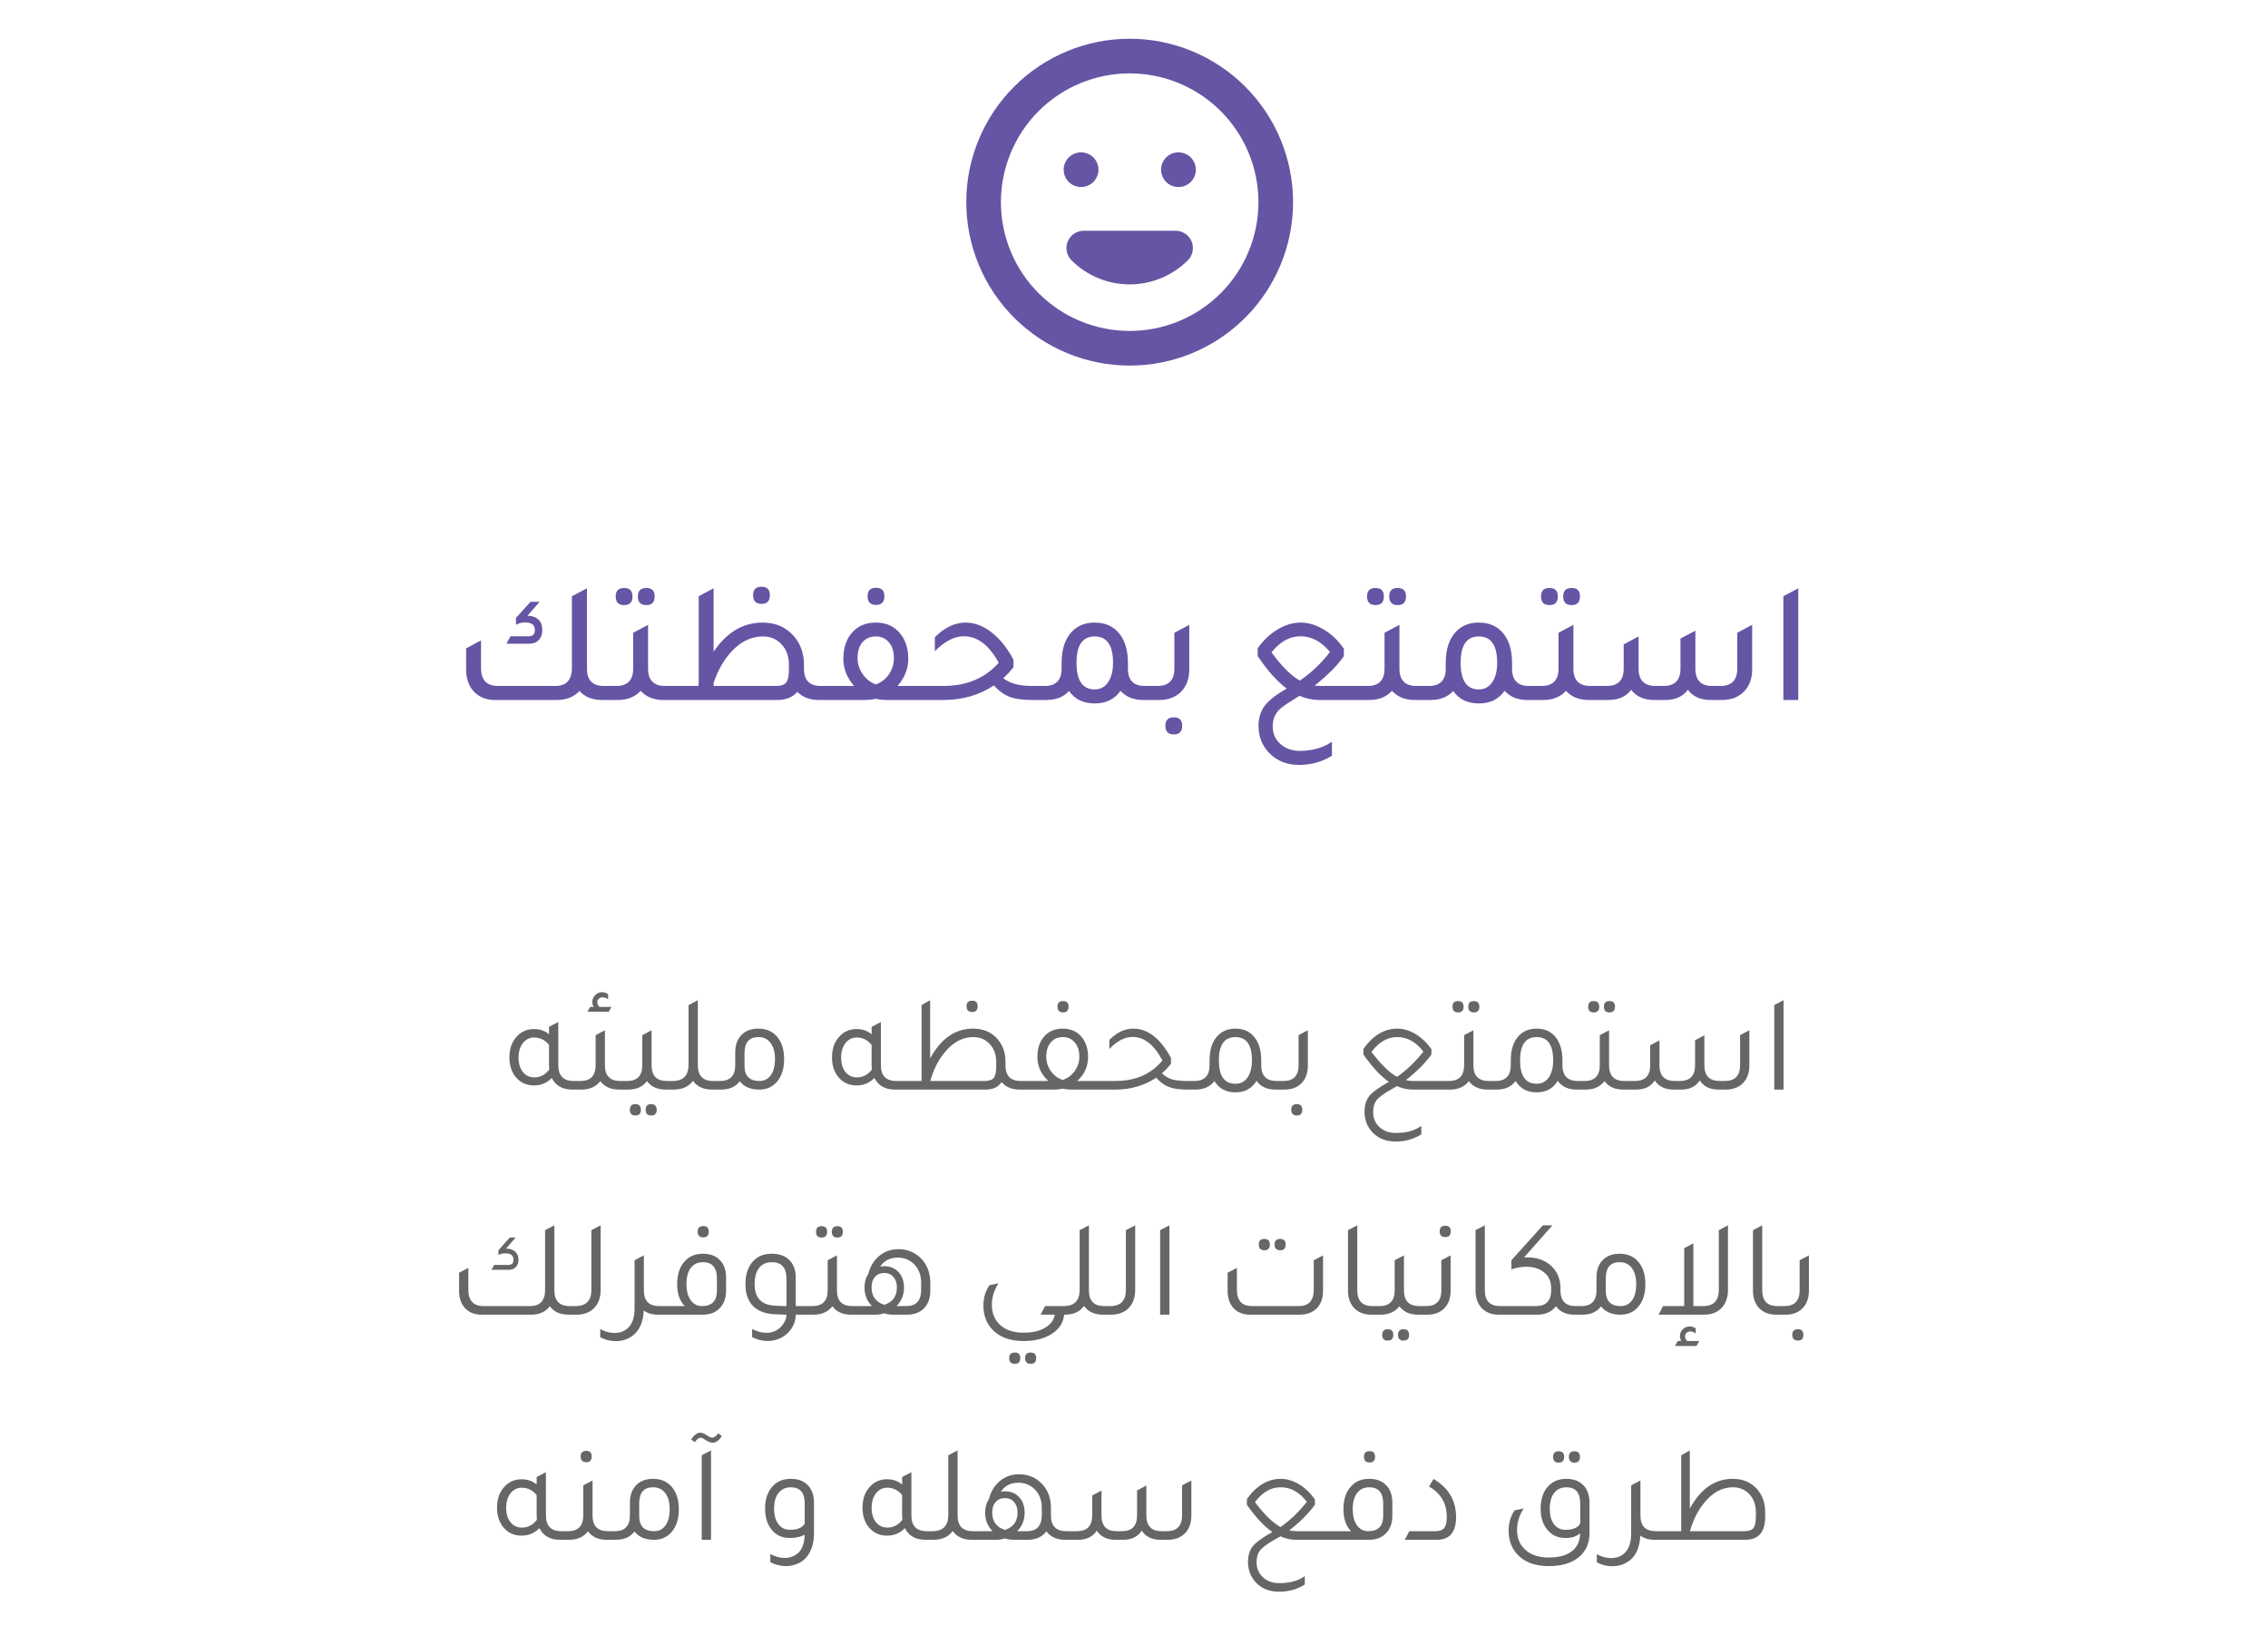 <svg width="262" height="190" viewBox="0 0 262 190" fill="none" xmlns="http://www.w3.org/2000/svg">
<path d="M69.747 79.23H71.067V80.85H69.547C68.427 80.85 67.561 80.503 66.947 79.81C66.294 80.503 65.421 80.85 64.327 80.85H57.187C56.107 80.85 55.261 80.49 54.647 79.77C54.114 79.143 53.847 78.323 53.847 77.31V74.89L55.567 73.97V77.15C55.567 78.536 56.214 79.23 57.507 79.23H64.147C65.427 79.23 66.067 78.536 66.067 77.15V68.87L67.807 67.95V77.23C67.807 78.563 68.454 79.23 69.747 79.23ZM60.927 71.11C62.074 71.163 62.647 71.73 62.647 72.81C62.647 73.276 62.507 73.65 62.227 73.93C61.961 74.21 61.601 74.35 61.147 74.35H58.507L58.967 73.49H61.067C61.547 73.49 61.787 73.25 61.787 72.77C61.787 72.183 61.414 71.89 60.667 71.89C60.281 71.89 59.927 71.983 59.607 72.17V71.37L61.287 69.51H62.347L60.927 71.11ZM72.105 69.89C71.452 69.89 71.125 69.556 71.125 68.89C71.125 68.236 71.452 67.91 72.105 67.91C72.745 67.91 73.065 68.236 73.065 68.89C73.065 69.556 72.745 69.89 72.105 69.89ZM74.665 69.89C74.012 69.89 73.685 69.556 73.685 68.89C73.685 68.236 74.012 67.91 74.665 67.91C75.305 67.91 75.625 68.236 75.625 68.89C75.625 69.556 75.305 69.89 74.665 69.89ZM76.825 79.23H78.145V80.85H76.625C75.519 80.85 74.645 80.496 74.005 79.79C73.365 80.496 72.492 80.85 71.385 80.85H69.865V79.23H71.185C72.492 79.23 73.145 78.563 73.145 77.23V73.09L74.865 72.17V77.23C74.865 78.563 75.519 79.23 76.825 79.23ZM87.976 69.75C87.322 69.75 86.996 69.416 86.996 68.75C86.996 68.096 87.322 67.77 87.976 67.77C88.616 67.77 88.936 68.096 88.936 68.75C88.936 69.416 88.616 69.75 87.976 69.75ZM94.816 79.23H96.136V80.85H94.616C93.549 80.85 92.716 80.536 92.116 79.91C91.569 80.536 90.796 80.85 89.796 80.85H76.936V79.23H80.656L80.716 79.01V68.87L82.436 67.95V75.27C83.956 73.03 85.842 71.91 88.096 71.91C89.602 71.91 90.809 72.436 91.716 73.49C92.489 74.383 92.876 75.483 92.876 76.79V77.27C92.876 78.576 93.522 79.23 94.816 79.23ZM91.136 77.35V76.79C91.136 75.75 90.816 74.923 90.176 74.31C89.629 73.776 88.942 73.51 88.116 73.51C86.742 73.51 85.502 74.13 84.396 75.37C83.569 76.303 82.916 77.47 82.436 78.87V79.23H89.656C90.229 79.23 90.616 79.096 90.816 78.83C91.029 78.563 91.136 78.07 91.136 77.35ZM101.204 69.87C100.55 69.87 100.224 69.536 100.224 68.87C100.224 68.216 100.55 67.89 101.204 67.89C101.844 67.89 102.164 68.216 102.164 68.87C102.164 69.536 101.844 69.87 101.204 69.87ZM103.684 79.23H107.404V80.85H102.524C102.004 80.85 101.55 80.803 101.164 80.71C100.79 80.803 100.337 80.85 99.803 80.85H94.944V79.23H98.663C97.837 78.283 97.424 77.236 97.424 76.09C97.424 74.783 97.79 73.743 98.523 72.97C99.19 72.263 100.07 71.91 101.164 71.91C102.417 71.91 103.384 72.363 104.064 73.27C104.637 74.016 104.924 74.956 104.924 76.09C104.924 77.236 104.51 78.283 103.684 79.23ZM101.184 79.05C101.797 78.836 102.297 78.45 102.684 77.89C103.07 77.316 103.264 76.69 103.264 76.01C103.264 75.236 103.07 74.63 102.684 74.19C102.31 73.736 101.804 73.51 101.164 73.51C100.524 73.51 100.01 73.736 99.624 74.19C99.25 74.643 99.064 75.25 99.064 76.01C99.064 76.676 99.263 77.296 99.663 77.87C100.064 78.443 100.57 78.836 101.184 79.05ZM119.253 79.23H120.553V80.85H119.233C118.153 80.85 117.286 80.73 116.633 80.49C115.98 80.236 115.373 79.796 114.813 79.17C113.133 80.29 111.173 80.85 108.933 80.85H106.213V79.23H108.953C111.66 79.23 113.8 78.336 115.373 76.55C114.266 74.51 112.92 73.49 111.333 73.49C110.253 73.49 109.14 74.063 107.993 75.21V73.61C109.113 72.476 110.3 71.91 111.553 71.91C112.58 71.91 113.573 72.283 114.533 73.03C115.493 73.763 116.34 74.816 117.073 76.19V77.07C116.66 77.59 116.266 78.01 115.893 78.33C116.613 78.93 117.733 79.23 119.253 79.23ZM132.238 79.23H133.578V80.85H132.058C130.951 80.85 130.078 80.496 129.438 79.79C128.758 80.763 127.764 81.25 126.458 81.25C125.151 81.25 124.164 80.77 123.498 79.81C122.871 80.503 121.998 80.85 120.878 80.85H119.358V79.23H120.678C121.984 79.23 122.638 78.563 122.638 77.23V76.57C122.638 75.023 123.018 73.836 123.778 73.01C124.444 72.276 125.338 71.91 126.458 71.91C127.738 71.91 128.724 72.383 129.418 73.33C130.004 74.143 130.298 75.223 130.298 76.57V77.23C130.298 78.563 130.944 79.23 132.238 79.23ZM126.458 79.63C127.111 79.63 127.624 79.356 127.998 78.81C128.384 78.263 128.578 77.51 128.578 76.55C128.578 74.523 127.871 73.51 126.458 73.51C125.058 73.51 124.358 74.523 124.358 76.55C124.358 78.603 125.058 79.63 126.458 79.63ZM132.385 80.85V79.23H133.705C135.012 79.23 135.665 78.563 135.665 77.23V73.09L137.385 72.17V77.29C137.385 78.423 137.045 79.316 136.365 79.97C135.738 80.556 134.918 80.85 133.905 80.85H132.385ZM135.605 84.83C134.952 84.83 134.625 84.496 134.625 83.83C134.625 83.176 134.952 82.85 135.605 82.85C136.245 82.85 136.565 83.176 136.565 83.83C136.565 84.496 136.245 84.83 135.605 84.83ZM150.124 80.37C148.858 81.13 148.091 81.65 147.824 81.93C147.291 82.45 147.024 83.096 147.024 83.87C147.024 84.723 147.318 85.41 147.904 85.93C148.491 86.463 149.251 86.73 150.184 86.73C151.651 86.716 152.878 86.363 153.864 85.67V87.29C152.718 87.996 151.464 88.35 150.104 88.35C148.624 88.35 147.438 87.863 146.544 86.89C145.771 86.063 145.384 85.043 145.384 83.83C145.384 82.923 145.624 82.15 146.104 81.51C146.584 80.883 147.431 80.223 148.644 79.53C147.551 78.73 146.431 77.476 145.284 75.77V74.89C145.938 73.956 146.704 73.23 147.584 72.71C148.464 72.176 149.358 71.91 150.264 71.91C151.158 71.91 152.051 72.183 152.944 72.73C153.838 73.263 154.604 73.996 155.244 74.93V75.77C154.564 76.796 153.438 77.936 151.864 79.19C152.158 79.216 152.391 79.23 152.564 79.23H157.844L157.864 80.85H152.424C151.638 80.85 150.871 80.69 150.124 80.37ZM146.884 75.35C148.084 76.99 149.178 78.076 150.164 78.61C151.458 77.73 152.618 76.63 153.644 75.31C152.658 74.11 151.531 73.503 150.264 73.49C148.984 73.49 147.858 74.11 146.884 75.35ZM158.902 69.89C158.249 69.89 157.922 69.556 157.922 68.89C157.922 68.236 158.249 67.91 158.902 67.91C159.542 67.91 159.862 68.236 159.862 68.89C159.862 69.556 159.542 69.89 158.902 69.89ZM161.462 69.89C160.809 69.89 160.482 69.556 160.482 68.89C160.482 68.236 160.809 67.91 161.462 67.91C162.102 67.91 162.422 68.236 162.422 68.89C162.422 69.556 162.102 69.89 161.462 69.89ZM163.622 79.23H164.942V80.85H163.422C162.316 80.85 161.442 80.496 160.802 79.79C160.162 80.496 159.289 80.85 158.182 80.85H156.662V79.23H157.982C159.289 79.23 159.942 78.563 159.942 77.23V73.09L161.662 72.17V77.23C161.662 78.563 162.316 79.23 163.622 79.23ZM176.613 79.23H177.953V80.85H176.433C175.326 80.85 174.453 80.496 173.813 79.79C173.133 80.763 172.139 81.25 170.833 81.25C169.526 81.25 168.539 80.77 167.873 79.81C167.246 80.503 166.373 80.85 165.253 80.85H163.733V79.23H165.053C166.359 79.23 167.013 78.563 167.013 77.23V76.57C167.013 75.023 167.393 73.836 168.153 73.01C168.819 72.276 169.713 71.91 170.833 71.91C172.113 71.91 173.099 72.383 173.793 73.33C174.379 74.143 174.673 75.223 174.673 76.57V77.23C174.673 78.563 175.319 79.23 176.613 79.23ZM170.833 79.63C171.486 79.63 171.999 79.356 172.373 78.81C172.759 78.263 172.953 77.51 172.953 76.55C172.953 74.523 172.246 73.51 170.833 73.51C169.433 73.51 168.733 74.523 168.733 76.55C168.733 78.603 169.433 79.63 170.833 79.63ZM179 69.89C178.347 69.89 178.02 69.556 178.02 68.89C178.02 68.236 178.347 67.91 179 67.91C179.64 67.91 179.96 68.236 179.96 68.89C179.96 69.556 179.64 69.89 179 69.89ZM181.56 69.89C180.907 69.89 180.58 69.556 180.58 68.89C180.58 68.236 180.907 67.91 181.56 67.91C182.2 67.91 182.52 68.236 182.52 68.89C182.52 69.556 182.2 69.89 181.56 69.89ZM183.72 79.23H185.04V80.85H183.52C182.413 80.85 181.54 80.496 180.9 79.79C180.26 80.496 179.387 80.85 178.28 80.85H176.76V79.23H178.08C179.387 79.23 180.04 78.563 180.04 77.23V73.09L181.76 72.17V77.23C181.76 78.563 182.413 79.23 183.72 79.23ZM183.83 80.85V79.23H185.63C186.924 79.23 187.57 78.563 187.57 77.23V74.43L189.29 73.51V77.23C189.29 78.563 189.944 79.23 191.25 79.23H192.17C193.477 79.23 194.13 78.563 194.13 77.23V73.75L195.85 72.85V77.23C195.85 78.563 196.497 79.23 197.79 79.23H198.73C200.037 79.23 200.69 78.563 200.69 77.23V73.09L202.41 72.17V77.29C202.41 78.423 202.07 79.31 201.39 79.95C200.79 80.536 199.99 80.836 198.99 80.85H197.61C196.437 80.85 195.564 80.456 194.99 79.67C194.417 80.443 193.564 80.836 192.43 80.85H191.05C189.904 80.85 189.03 80.456 188.43 79.67C187.857 80.456 186.984 80.85 185.81 80.85H183.83ZM206.015 80.85V68.87L207.735 67.95V80.85H206.015Z" fill="#6654A4"/>
<path d="M66.271 124.858H66.815V125.85H66.127C64.986 125.85 64.191 125.402 63.743 124.506C63.188 125.082 62.506 125.37 61.695 125.37C60.778 125.37 60.053 125.023 59.519 124.33C59.071 123.743 58.847 123.012 58.847 122.138C58.847 121.114 59.146 120.292 59.743 119.674C60.266 119.13 60.911 118.858 61.679 118.858C62.373 118.858 62.954 119.06 63.423 119.466V118.602L64.495 118.042V123.034C64.495 124.25 65.087 124.858 66.271 124.858ZM63.423 120.682C62.954 120.116 62.383 119.834 61.711 119.834C61.178 119.834 60.74 120.052 60.399 120.49C60.069 120.916 59.903 121.471 59.903 122.154C59.903 122.847 60.069 123.402 60.399 123.818C60.74 124.234 61.183 124.442 61.727 124.442C62.42 124.442 62.996 124.138 63.455 123.53C63.434 123.338 63.423 123.183 63.423 123.066V120.682ZM70.632 116.298L70.328 116.858H67.864L68.168 116.298H68.568C68.472 116.106 68.424 115.914 68.424 115.722C68.424 115.423 68.536 115.162 68.76 114.938C68.984 114.714 69.246 114.602 69.544 114.602C69.79 114.602 70.024 114.676 70.248 114.826V115.418C70.035 115.268 69.827 115.194 69.624 115.194C69.454 115.194 69.304 115.247 69.176 115.354C69.059 115.46 69 115.588 69 115.738C69 115.93 69.08 116.116 69.24 116.298H70.632ZM71.64 124.858H72.2V125.85H71.512C70.552 125.85 69.832 125.524 69.352 124.874C68.851 125.524 68.126 125.85 67.176 125.85H66.488V124.858H67.048C68.222 124.858 68.808 124.25 68.808 123.034V119.562L69.88 119.002V123.034C69.88 124.25 70.467 124.858 71.64 124.858ZM77.031 124.858H77.591V125.85H76.903C75.943 125.85 75.223 125.524 74.743 124.874C74.242 125.524 73.516 125.85 72.567 125.85H71.879V124.858H72.439C73.612 124.858 74.199 124.25 74.199 123.034V119.562L75.271 119.002V123.034C75.271 124.25 75.858 124.858 77.031 124.858ZM73.399 127.53C73.826 127.53 74.039 127.748 74.039 128.186C74.039 128.623 73.826 128.842 73.399 128.842C72.972 128.842 72.759 128.623 72.759 128.186C72.759 127.748 72.972 127.53 73.399 127.53ZM75.223 127.53C75.65 127.53 75.863 127.748 75.863 128.186C75.863 128.623 75.65 128.842 75.223 128.842C74.796 128.842 74.583 128.623 74.583 128.186C74.583 127.748 74.796 127.53 75.223 127.53ZM82.374 124.858H82.934V125.85H82.246C81.264 125.85 80.534 125.514 80.054 124.842C79.552 125.514 78.811 125.85 77.83 125.85H77.27V124.858H77.718C78.934 124.858 79.542 124.228 79.542 122.97V116.09L80.614 115.53V123.034C80.614 124.25 81.2 124.858 82.374 124.858ZM84.933 121.562C84.933 120.655 85.205 119.951 85.749 119.45C86.219 119.023 86.837 118.81 87.605 118.81C88.597 118.81 89.36 119.172 89.893 119.898C90.352 120.516 90.581 121.327 90.581 122.33C90.581 123.471 90.288 124.362 89.701 125.002C89.189 125.567 88.523 125.85 87.701 125.85C86.699 125.85 85.952 125.53 85.461 124.89C84.981 125.53 84.261 125.85 83.301 125.85H82.613V124.858H83.173C84.347 124.858 84.933 124.25 84.933 123.034V121.562ZM86.005 123.098C86.005 124.271 86.581 124.858 87.733 124.858C88.288 124.858 88.725 124.634 89.045 124.186C89.365 123.738 89.525 123.114 89.525 122.314C89.525 121.524 89.355 120.906 89.013 120.458C88.683 120.01 88.213 119.786 87.605 119.786C86.539 119.786 86.005 120.41 86.005 121.658V123.098ZM103.537 124.858H104.081V125.85H103.393C102.251 125.85 101.457 125.402 101.009 124.506C100.454 125.082 99.772 125.37 98.961 125.37C98.043 125.37 97.318 125.023 96.785 124.33C96.337 123.743 96.113 123.012 96.113 122.138C96.113 121.114 96.412 120.292 97.009 119.674C97.531 119.13 98.177 118.858 98.945 118.858C99.638 118.858 100.219 119.06 100.689 119.466V118.602L101.761 118.042V123.034C101.761 124.25 102.353 124.858 103.537 124.858ZM100.689 120.682C100.219 120.116 99.649 119.834 98.977 119.834C98.444 119.834 98.006 120.052 97.665 120.49C97.334 120.916 97.169 121.471 97.169 122.154C97.169 122.847 97.334 123.402 97.665 123.818C98.006 124.234 98.449 124.442 98.993 124.442C99.686 124.442 100.262 124.138 100.721 123.53C100.699 123.338 100.689 123.183 100.689 123.066V120.682ZM118.474 124.858V125.85H117.786C116.89 125.85 116.197 125.562 115.706 124.986C115.322 125.562 114.703 125.85 113.85 125.85H103.754V124.858H106.458V116.09L107.45 115.53V122.25C108.698 119.956 110.351 118.81 112.41 118.81C113.605 118.81 114.554 119.22 115.258 120.042C115.855 120.746 116.154 121.615 116.154 122.65V123.066C116.154 124.26 116.746 124.858 117.93 124.858H118.474ZM115.082 122.65C115.082 121.754 114.799 121.034 114.234 120.49C113.754 120.02 113.151 119.786 112.426 119.786C111.178 119.786 110.069 120.388 109.098 121.594C108.362 122.5 107.818 123.588 107.466 124.858H113.738C114.25 124.858 114.602 124.74 114.794 124.506C114.986 124.26 115.082 123.818 115.082 123.178V122.65ZM112.314 116.89C111.877 116.89 111.658 116.666 111.658 116.218C111.658 115.791 111.877 115.578 112.314 115.578C112.73 115.578 112.938 115.791 112.938 116.218C112.938 116.666 112.73 116.89 112.314 116.89ZM122.816 116.938C122.379 116.938 122.16 116.714 122.16 116.266C122.16 115.839 122.379 115.626 122.816 115.626C123.232 115.626 123.44 115.839 123.44 116.266C123.44 116.714 123.232 116.938 122.816 116.938ZM124.448 124.858H127.376V125.85H123.76C123.398 125.85 123.067 125.812 122.768 125.738C122.47 125.812 122.139 125.85 121.776 125.85H118.16V124.858H121.104C120.262 124.079 119.84 123.156 119.84 122.09C119.84 121.055 120.128 120.234 120.704 119.626C121.227 119.082 121.915 118.81 122.768 118.81C123.739 118.81 124.491 119.162 125.024 119.866C125.472 120.452 125.696 121.194 125.696 122.09C125.696 123.167 125.28 124.09 124.448 124.858ZM122.832 124.714C123.376 124.522 123.819 124.18 124.16 123.69C124.512 123.188 124.688 122.65 124.688 122.074C124.688 121.37 124.512 120.815 124.16 120.41C123.819 119.994 123.355 119.786 122.768 119.786C122.182 119.786 121.718 119.994 121.376 120.41C121.035 120.815 120.864 121.364 120.864 122.058C120.864 122.644 121.035 123.188 121.376 123.69C121.718 124.18 122.16 124.522 122.704 124.714L122.768 124.73L122.8 124.714H122.832ZM137.163 124.858H137.723V125.85H137.147C136.262 125.85 135.552 125.748 135.019 125.546C134.496 125.343 134.011 124.986 133.563 124.474C132.198 125.391 130.619 125.85 128.827 125.85H127.051V124.858H128.843C131.168 124.858 132.982 124.068 134.283 122.49C133.334 120.676 132.187 119.77 130.843 119.77C129.926 119.77 129.03 120.234 128.155 121.162V120.106C129.03 119.242 129.942 118.81 130.891 118.81H130.923C132.598 118.81 134.048 119.94 135.275 122.202V122.858C134.944 123.284 134.592 123.652 134.219 123.962C134.56 124.292 134.944 124.527 135.371 124.666C135.808 124.794 136.406 124.858 137.163 124.858ZM147.474 124.858H148.018V125.85H147.33C146.36 125.85 145.634 125.514 145.154 124.842C144.621 125.727 143.81 126.17 142.722 126.17C141.624 126.17 140.813 125.732 140.29 124.858C139.8 125.519 139.069 125.85 138.098 125.85H137.41V124.858H137.97C139.144 124.858 139.73 124.25 139.73 123.034V122.49C139.73 121.263 140.029 120.324 140.626 119.674C141.149 119.098 141.848 118.81 142.722 118.81C143.725 118.81 144.488 119.183 145.01 119.93C145.469 120.57 145.698 121.423 145.698 122.49V123.034C145.698 124.25 146.29 124.858 147.474 124.858ZM142.722 125.178C143.309 125.178 143.773 124.938 144.114 124.458C144.456 123.967 144.626 123.306 144.626 122.474C144.626 120.682 143.992 119.786 142.722 119.786C141.442 119.786 140.802 120.682 140.802 122.474C140.802 124.276 141.442 125.178 142.722 125.178ZM147.692 125.85V124.858H148.252C149.425 124.858 150.012 124.25 150.012 123.034V119.562L151.084 119.002V123.066C151.084 123.962 150.822 124.66 150.3 125.162C149.82 125.62 149.18 125.85 148.38 125.85H147.692ZM149.82 128.842C149.382 128.842 149.164 128.618 149.164 128.17C149.164 127.743 149.382 127.53 149.82 127.53C150.236 127.53 150.444 127.743 150.444 128.17C150.444 128.618 150.236 128.842 149.82 128.842ZM161.375 125.45C161.269 125.514 161.093 125.615 160.847 125.754L160.815 125.77C159.941 126.26 159.354 126.682 159.055 127.034C158.767 127.386 158.623 127.855 158.623 128.442C158.623 129.146 158.863 129.722 159.343 130.17C159.834 130.628 160.463 130.858 161.231 130.858H161.263C162.479 130.858 163.455 130.586 164.191 130.042V131.018C163.317 131.572 162.33 131.85 161.231 131.85C160.079 131.85 159.162 131.471 158.479 130.714C157.914 130.074 157.631 129.306 157.631 128.41C157.631 127.652 157.818 127.044 158.191 126.586C158.565 126.127 159.317 125.583 160.447 124.954C159.519 124.324 158.538 123.274 157.503 121.802V121.146C158.613 119.588 159.919 118.81 161.423 118.81C162.127 118.81 162.826 119.018 163.519 119.434C164.213 119.85 164.826 120.431 165.359 121.178V121.802C164.623 122.815 163.637 123.802 162.399 124.762C162.677 124.826 162.965 124.858 163.263 124.858H167.135V125.85H163.199C162.57 125.85 161.962 125.716 161.375 125.45ZM158.431 121.498C159.551 122.97 160.538 123.93 161.391 124.378C162.49 123.61 163.503 122.639 164.431 121.466C163.578 120.346 162.575 119.786 161.423 119.786H161.375C160.277 119.786 159.295 120.356 158.431 121.498ZM168.433 116.938C168.006 116.938 167.793 116.719 167.793 116.282C167.793 115.844 168.006 115.626 168.433 115.626C168.859 115.626 169.073 115.844 169.073 116.282C169.073 116.719 168.859 116.938 168.433 116.938ZM170.257 116.938C169.83 116.938 169.617 116.719 169.617 116.282C169.617 115.844 169.83 115.626 170.257 115.626C170.683 115.626 170.897 115.844 170.897 116.282C170.897 116.719 170.683 116.938 170.257 116.938ZM171.969 124.858H172.529V125.85H171.841C170.881 125.85 170.161 125.524 169.681 124.874C169.179 125.524 168.454 125.85 167.505 125.85H166.817V124.858H167.377C168.55 124.858 169.137 124.25 169.137 123.034V119.562L170.209 119.002V123.034C170.209 124.25 170.795 124.858 171.969 124.858ZM182.271 124.858H182.815V125.85H182.127C181.157 125.85 180.431 125.514 179.951 124.842C179.418 125.727 178.607 126.17 177.519 126.17C176.421 126.17 175.61 125.732 175.087 124.858C174.597 125.519 173.866 125.85 172.895 125.85H172.207V124.858H172.767C173.941 124.858 174.527 124.25 174.527 123.034V122.49C174.527 121.263 174.826 120.324 175.423 119.674C175.946 119.098 176.645 118.81 177.519 118.81C178.522 118.81 179.285 119.183 179.807 119.93C180.266 120.57 180.495 121.423 180.495 122.49V123.034C180.495 124.25 181.087 124.858 182.271 124.858ZM177.519 125.178C178.106 125.178 178.57 124.938 178.911 124.458C179.253 123.967 179.423 123.306 179.423 122.474C179.423 120.682 178.789 119.786 177.519 119.786C176.239 119.786 175.599 120.682 175.599 122.474C175.599 124.276 176.239 125.178 177.519 125.178ZM184.104 116.938C183.678 116.938 183.464 116.719 183.464 116.282C183.464 115.844 183.678 115.626 184.104 115.626C184.531 115.626 184.744 115.844 184.744 116.282C184.744 116.719 184.531 116.938 184.104 116.938ZM185.928 116.938C185.502 116.938 185.288 116.719 185.288 116.282C185.288 115.844 185.502 115.626 185.928 115.626C186.355 115.626 186.568 115.844 186.568 116.282C186.568 116.719 186.355 116.938 185.928 116.938ZM187.64 124.858H188.2V125.85H187.512C186.552 125.85 185.832 125.524 185.352 124.874C184.851 125.524 184.126 125.85 183.176 125.85H182.488V124.858H183.048C184.222 124.858 184.808 124.25 184.808 123.034V119.562L185.88 119.002V123.034C185.88 124.25 186.467 124.858 187.64 124.858ZM187.879 125.85V124.858H188.855C190.039 124.858 190.631 124.25 190.631 123.034V120.73L191.703 120.17V123.034C191.703 124.25 192.29 124.858 193.463 124.858H194.055C195.228 124.858 195.815 124.25 195.815 123.034V120.154L196.887 119.578V123.034C196.887 124.25 197.479 124.858 198.663 124.858H199.239C200.423 124.858 201.015 124.25 201.015 123.034V119.562L202.087 119.002V123.066C202.087 123.951 201.826 124.644 201.303 125.146C200.834 125.604 200.199 125.839 199.399 125.85H198.519C197.527 125.85 196.807 125.498 196.359 124.794C195.9 125.498 195.186 125.85 194.215 125.85H193.335C192.343 125.85 191.618 125.498 191.159 124.794C190.711 125.498 189.991 125.85 188.999 125.85H187.879ZM204.963 125.85V116.09L206.035 115.53V125.85H204.963ZM65.818 150.858H66.362V151.85H65.674C64.714 151.85 63.994 151.524 63.514 150.874C63.034 151.524 62.308 151.85 61.338 151.85H55.626C54.836 151.85 54.207 151.604 53.738 151.114C53.268 150.612 53.034 149.94 53.034 149.098V147.002L54.106 146.442V148.97C54.106 150.228 54.692 150.858 55.866 150.858H61.226C62.388 150.858 62.97 150.228 62.97 148.97V142.09L64.042 141.53V149.034C64.042 150.25 64.634 150.858 65.818 150.858ZM58.474 144.218C58.911 144.218 59.258 144.335 59.514 144.57C59.77 144.804 59.898 145.119 59.898 145.514C59.898 145.866 59.791 146.148 59.578 146.362C59.375 146.564 59.103 146.666 58.762 146.666H56.778L57.082 146.106H58.714C59.119 146.106 59.322 145.903 59.322 145.498C59.322 145.007 59.012 144.762 58.394 144.762C58.074 144.762 57.802 144.826 57.578 144.954V144.41L58.89 142.938H59.562L58.458 144.218H58.474ZM66.043 151.85V150.858H66.491C67.707 150.858 68.315 150.228 68.315 148.97V142.09L69.387 141.53V148.986C69.387 149.892 69.121 150.607 68.587 151.13C68.086 151.61 67.424 151.85 66.603 151.85H66.043ZM76.14 150.858H76.7V151.85H76.012C75.351 151.85 74.802 151.69 74.364 151.37C74.279 153.14 73.564 154.26 72.22 154.73C71.879 154.847 71.516 154.906 71.132 154.906C70.513 154.906 69.916 154.756 69.34 154.458V153.514C69.884 153.812 70.439 153.962 71.004 153.962C71.452 153.962 71.847 153.86 72.188 153.658C72.935 153.21 73.308 152.372 73.308 151.146V145.562L74.364 145.002V145.018L74.38 145.002V149.034C74.38 150.25 74.967 150.858 76.14 150.858ZM81.251 142.922C80.814 142.922 80.595 142.698 80.595 142.25C80.595 141.823 80.814 141.61 81.251 141.61C81.667 141.61 81.875 141.823 81.875 142.25C81.875 142.698 81.667 142.922 81.251 142.922ZM76.387 151.85V150.858H79.107C78.52 150.271 78.227 149.428 78.227 148.33C78.227 147.178 78.525 146.287 79.123 145.658C79.645 145.092 80.339 144.81 81.203 144.81C82.088 144.81 82.771 145.087 83.251 145.642C83.667 146.122 83.875 146.762 83.875 147.562V149.114C83.864 149.978 83.603 150.655 83.091 151.146C82.621 151.615 81.981 151.85 81.171 151.85H76.387ZM82.819 147.658C82.819 146.41 82.28 145.786 81.203 145.786C80.606 145.786 80.136 146.01 79.795 146.458C79.464 146.895 79.299 147.514 79.299 148.314C79.299 149.092 79.459 149.711 79.779 150.17C80.109 150.628 80.547 150.858 81.091 150.858C82.243 150.858 82.819 150.26 82.819 149.066V147.658ZM93.62 150.858V151.85H91.924C91.914 152.554 91.684 153.172 91.236 153.706C90.799 154.25 90.228 154.607 89.524 154.778C89.268 154.852 88.991 154.89 88.692 154.89C88.074 154.89 87.471 154.74 86.884 154.442V153.498C87.439 153.796 87.988 153.946 88.532 153.946C88.97 153.946 89.354 153.85 89.684 153.658C90.015 153.487 90.292 153.226 90.516 152.874C90.74 152.532 90.852 152.191 90.852 151.85L89.492 151.802C88.308 151.748 87.423 151.375 86.836 150.682C86.356 150.095 86.116 149.311 86.116 148.33C86.116 147.178 86.415 146.287 87.012 145.658C87.546 145.092 88.26 144.81 89.156 144.81C90.084 144.81 90.794 145.087 91.284 145.642C91.711 146.122 91.924 146.762 91.924 147.562V150.858H93.62ZM90.852 147.674C90.852 146.415 90.287 145.786 89.156 145.786C88.527 145.786 88.036 146.01 87.684 146.458C87.343 146.895 87.172 147.514 87.172 148.314C87.172 149.903 87.956 150.735 89.524 150.81C89.994 150.842 90.436 150.858 90.852 150.858V147.674ZM94.909 142.938C94.483 142.938 94.269 142.719 94.269 142.282C94.269 141.844 94.483 141.626 94.909 141.626C95.336 141.626 95.549 141.844 95.549 142.282C95.549 142.719 95.336 142.938 94.909 142.938ZM96.733 142.938C96.306 142.938 96.093 142.719 96.093 142.282C96.093 141.844 96.306 141.626 96.733 141.626C97.16 141.626 97.373 141.844 97.373 142.282C97.373 142.719 97.16 142.938 96.733 142.938ZM98.445 150.858H99.005V151.85H98.317C97.357 151.85 96.637 151.524 96.157 150.874C95.656 151.524 94.93 151.85 93.981 151.85H93.293V150.858H93.853C95.026 150.858 95.613 150.25 95.613 149.034V145.562L96.685 145.002V149.034C96.685 150.25 97.272 150.858 98.445 150.858ZM100.3 147.162C100.524 146.276 100.945 145.578 101.564 145.066C102.193 144.543 102.929 144.282 103.772 144.282C104.849 144.282 105.745 144.66 106.46 145.418C107.132 146.143 107.468 147.066 107.468 148.186V149.098C107.468 150.004 107.19 150.708 106.636 151.21C106.166 151.636 105.542 151.85 104.764 151.85H103.18C102.806 151.85 102.46 151.796 102.14 151.69C101.82 151.796 101.484 151.85 101.132 151.85H98.684V150.858H100.732C100.156 150.282 99.868 149.572 99.868 148.73C99.868 148.111 100.012 147.588 100.3 147.162ZM106.412 148.97V148.186C106.412 147.226 106.102 146.468 105.484 145.914C104.982 145.476 104.396 145.258 103.724 145.258C102.828 145.258 102.145 145.604 101.676 146.298C101.836 146.266 101.996 146.25 102.156 146.25C102.838 146.25 103.388 146.479 103.804 146.938C104.22 147.386 104.428 147.983 104.428 148.73C104.428 149.572 104.14 150.282 103.564 150.858H104.684C105.836 150.858 106.412 150.228 106.412 148.97ZM102.156 150.714C103.126 150.394 103.612 149.722 103.612 148.698C103.612 148.196 103.478 147.796 103.212 147.498C102.956 147.188 102.604 147.034 102.156 147.034C101.708 147.034 101.35 147.183 101.084 147.482C100.817 147.78 100.684 148.186 100.684 148.698C100.684 149.722 101.174 150.394 102.156 150.714ZM122.932 151.85C122.847 152.767 122.367 153.508 121.492 154.074C120.65 154.618 119.567 154.89 118.244 154.89C116.602 154.89 115.364 154.41 114.532 153.45C113.914 152.735 113.604 151.855 113.604 150.81C113.604 149.892 113.839 149.103 114.308 148.442L115.348 148.234C114.836 149.012 114.58 149.844 114.58 150.73C114.58 151.711 114.916 152.495 115.588 153.082C116.228 153.647 117.114 153.93 118.244 153.93C119.407 153.93 120.319 153.684 120.98 153.194C121.471 152.831 121.759 152.383 121.844 151.85H120.212L120.724 150.858H122.98V151.85H122.932ZM117.236 157.53C116.799 157.53 116.58 157.311 116.58 156.874C116.58 156.436 116.799 156.218 117.236 156.218C117.652 156.218 117.86 156.436 117.86 156.874C117.86 157.311 117.652 157.53 117.236 157.53ZM119.06 157.53C118.634 157.53 118.42 157.311 118.42 156.874C118.42 156.436 118.634 156.218 119.06 156.218C119.487 156.218 119.7 156.436 119.7 156.874C119.7 157.311 119.487 157.53 119.06 157.53ZM127.553 150.858H128.113V151.85H127.425C126.444 151.85 125.713 151.514 125.233 150.842C124.732 151.514 123.991 151.85 123.009 151.85H122.449V150.858H122.897C124.113 150.858 124.721 150.228 124.721 148.97V142.09L125.793 141.53V149.034C125.793 150.25 126.38 150.858 127.553 150.858ZM127.793 151.85V150.858H128.241C129.457 150.858 130.065 150.228 130.065 148.97V142.09L131.137 141.53V148.986C131.137 149.892 130.87 150.607 130.337 151.13C129.836 151.61 129.174 151.85 128.353 151.85H127.793ZM134.018 151.85V142.09L135.09 141.53V151.85H134.018ZM146.055 144.41C145.628 144.41 145.415 144.186 145.415 143.738C145.415 143.311 145.628 143.098 146.055 143.098C146.482 143.098 146.695 143.311 146.695 143.738C146.695 144.186 146.482 144.41 146.055 144.41ZM147.895 144.41C147.458 144.41 147.239 144.186 147.239 143.738C147.239 143.311 147.458 143.098 147.895 143.098C148.311 143.098 148.519 143.311 148.519 143.738C148.519 144.186 148.311 144.41 147.895 144.41ZM144.407 151.85C143.618 151.85 142.988 151.604 142.519 151.114C142.05 150.612 141.815 149.94 141.815 149.098V147.002L142.887 146.442V148.97C142.887 150.228 143.474 150.858 144.647 150.858H150.007C151.18 150.858 151.767 150.228 151.767 148.97V145.562L152.839 145.002V149.098C152.839 150.004 152.562 150.708 152.007 151.21C151.527 151.636 150.898 151.85 150.119 151.85H144.407ZM158.425 151.85C157.519 151.85 156.82 151.556 156.329 150.97C155.924 150.468 155.721 149.834 155.721 149.066V142.09L156.793 141.53V149.034C156.793 150.25 157.38 150.858 158.553 150.858H159.113V151.85H158.425ZM163.945 150.858H164.505V151.85H163.817C162.857 151.85 162.137 151.524 161.657 150.874C161.156 151.524 160.43 151.85 159.481 151.85H158.793V150.858H159.353C160.526 150.858 161.113 150.25 161.113 149.034V145.562L162.185 145.002V149.034C162.185 150.25 162.772 150.858 163.945 150.858ZM160.313 153.53C160.74 153.53 160.953 153.748 160.953 154.186C160.953 154.623 160.74 154.842 160.313 154.842C159.886 154.842 159.673 154.623 159.673 154.186C159.673 153.748 159.886 153.53 160.313 153.53ZM162.137 153.53C162.564 153.53 162.777 153.748 162.777 154.186C162.777 154.623 162.564 154.842 162.137 154.842C161.71 154.842 161.497 154.623 161.497 154.186C161.497 153.748 161.71 153.53 162.137 153.53ZM166.968 142.89C166.53 142.89 166.312 142.666 166.312 142.218C166.312 141.791 166.53 141.578 166.968 141.578C167.384 141.578 167.592 141.791 167.592 142.218C167.592 142.666 167.384 142.89 166.968 142.89ZM164.184 151.85V150.858H164.744C165.917 150.858 166.504 150.25 166.504 149.034V145.562L167.576 145.002V149.066C167.576 149.962 167.314 150.66 166.792 151.162C166.312 151.62 165.672 151.85 164.872 151.85H164.184ZM173.16 151.85C172.253 151.85 171.554 151.556 171.064 150.97C170.658 150.468 170.456 149.834 170.456 149.066V142.09L171.528 141.53V149.034C171.528 150.25 172.114 150.858 173.288 150.858H173.848V151.85H173.16ZM182.024 150.858H182.424V151.85H181.896C180.936 151.85 180.216 151.524 179.736 150.874C179.256 151.524 178.53 151.85 177.56 151.85H173.527V150.858H177.448C178.61 150.858 179.192 150.234 179.192 148.986V148.826C179.192 147.951 178.872 147.295 178.232 146.858C177.72 146.495 177.08 146.314 176.312 146.314C175.736 146.314 175.165 146.415 174.6 146.618V145.562L178.232 141.53H179.336L176.056 145.242C176.162 145.231 176.274 145.226 176.392 145.226C177.416 145.226 178.269 145.487 178.952 146.01C179.826 146.682 180.264 147.615 180.264 148.81V149.034C180.264 150.25 180.85 150.858 182.024 150.858ZM184.426 147.562C184.426 146.655 184.698 145.951 185.242 145.45C185.711 145.023 186.33 144.81 187.098 144.81C188.09 144.81 188.852 145.172 189.386 145.898C189.844 146.516 190.074 147.327 190.074 148.33C190.074 149.471 189.78 150.362 189.194 151.002C188.682 151.567 188.015 151.85 187.194 151.85C186.191 151.85 185.444 151.53 184.954 150.89C184.474 151.53 183.754 151.85 182.794 151.85H182.106V150.858H182.666C183.839 150.858 184.426 150.25 184.426 149.034V147.562ZM185.498 149.098C185.498 150.271 186.074 150.858 187.226 150.858C187.78 150.858 188.218 150.634 188.538 150.186C188.858 149.738 189.018 149.114 189.018 148.314C189.018 147.524 188.847 146.906 188.506 146.458C188.175 146.01 187.706 145.786 187.098 145.786C186.031 145.786 185.498 146.41 185.498 147.658V149.098ZM198.561 142.09L199.617 141.53V148.986C199.617 149.892 199.351 150.607 198.817 151.13C198.327 151.61 197.671 151.85 196.849 151.85H191.601L192.113 150.858H194.561V144.17L195.617 143.61V150.858H196.737C197.953 150.858 198.561 150.228 198.561 148.97V142.09ZM195.889 154.026C195.676 153.866 195.468 153.786 195.265 153.786C195.095 153.786 194.951 153.839 194.833 153.946C194.716 154.063 194.657 154.196 194.657 154.346C194.657 154.527 194.732 154.708 194.881 154.89H196.289L195.985 155.466H193.505L193.809 154.89H194.225C194.119 154.698 194.065 154.506 194.065 154.314C194.065 154.015 194.177 153.754 194.401 153.53C194.625 153.316 194.892 153.21 195.201 153.21C195.436 153.21 195.665 153.279 195.889 153.418V154.026ZM205.207 151.85C204.3 151.85 203.601 151.556 203.111 150.97C202.705 150.468 202.503 149.834 202.503 149.066V142.09L203.575 141.53V149.034C203.575 150.25 204.161 150.858 205.335 150.858H205.895V151.85H205.207ZM205.574 151.85V150.858H206.134C207.308 150.858 207.894 150.25 207.894 149.034V145.562L208.966 145.002V149.066C208.966 149.962 208.705 150.66 208.182 151.162C207.702 151.62 207.062 151.85 206.262 151.85H205.574ZM207.702 154.842C207.265 154.842 207.046 154.618 207.046 154.17C207.046 153.743 207.265 153.53 207.702 153.53C208.118 153.53 208.326 153.743 208.326 154.17C208.326 154.618 208.118 154.842 207.702 154.842ZM64.841 176.858H65.385V177.85H64.698C63.556 177.85 62.761 177.402 62.313 176.506C61.759 177.082 61.076 177.37 60.266 177.37C59.348 177.37 58.623 177.023 58.09 176.33C57.642 175.743 57.417 175.012 57.417 174.138C57.417 173.114 57.716 172.292 58.313 171.674C58.836 171.13 59.481 170.858 60.249 170.858C60.943 170.858 61.524 171.06 61.993 171.466V170.602L63.066 170.042V175.034C63.066 176.25 63.657 176.858 64.841 176.858ZM61.993 172.682C61.524 172.116 60.953 171.834 60.282 171.834C59.748 171.834 59.311 172.052 58.969 172.49C58.639 172.916 58.474 173.471 58.474 174.154C58.474 174.847 58.639 175.402 58.969 175.818C59.311 176.234 59.754 176.442 60.297 176.442C60.991 176.442 61.567 176.138 62.026 175.53C62.004 175.338 61.993 175.183 61.993 175.066V172.682ZM67.731 168.89C67.293 168.89 67.075 168.666 67.075 168.218C67.075 167.791 67.293 167.578 67.731 167.578C68.147 167.578 68.355 167.791 68.355 168.218C68.355 168.666 68.147 168.89 67.731 168.89ZM70.211 176.858H70.771V177.85H70.083C69.123 177.85 68.403 177.524 67.923 176.874C67.421 177.524 66.696 177.85 65.747 177.85H65.059V176.858H65.619C66.792 176.858 67.379 176.25 67.379 175.034V171.562L68.451 171.002V175.034C68.451 176.25 69.037 176.858 70.211 176.858ZM72.769 173.562C72.769 172.655 73.041 171.951 73.585 171.45C74.055 171.023 74.673 170.81 75.441 170.81C76.433 170.81 77.196 171.172 77.729 171.898C78.188 172.516 78.417 173.327 78.417 174.33C78.417 175.471 78.124 176.362 77.537 177.002C77.025 177.567 76.359 177.85 75.537 177.85C74.535 177.85 73.788 177.53 73.297 176.89C72.817 177.53 72.097 177.85 71.137 177.85H70.449V176.858H71.009C72.183 176.858 72.769 176.25 72.769 175.034V173.562ZM73.841 175.098C73.841 176.271 74.417 176.858 75.569 176.858C76.124 176.858 76.561 176.634 76.881 176.186C77.201 175.738 77.361 175.114 77.361 174.314C77.361 173.524 77.191 172.906 76.849 172.458C76.519 172.01 76.049 171.786 75.441 171.786C74.375 171.786 73.841 172.41 73.841 173.658V175.098ZM83.385 165.866C83.065 166.378 82.713 166.634 82.329 166.634C82.084 166.634 81.796 166.522 81.465 166.298C81.23 166.138 81.049 166.058 80.921 166.058C80.729 166.058 80.51 166.228 80.265 166.57L79.849 166.266C80.18 165.743 80.532 165.482 80.905 165.482C81.118 165.482 81.374 165.583 81.673 165.786C81.929 165.967 82.142 166.058 82.313 166.058C82.484 166.058 82.702 165.892 82.969 165.562L83.385 165.866ZM81.065 177.85V168.09L82.137 167.53V177.85H81.065ZM92.958 177.258C92.51 177.514 91.934 177.642 91.23 177.642C90.302 177.642 89.576 177.284 89.054 176.57C88.606 175.962 88.382 175.194 88.382 174.266C88.382 173.146 88.68 172.271 89.278 171.642C89.8 171.087 90.494 170.81 91.358 170.81C92.243 170.81 92.926 171.087 93.406 171.642C93.822 172.122 94.03 172.762 94.03 173.562V177.082C94.03 178.074 93.822 178.89 93.406 179.53C92.99 180.18 92.398 180.596 91.63 180.778C91.374 180.852 91.097 180.89 90.798 180.89C90.179 180.89 89.576 180.74 88.99 180.442V179.498C89.544 179.796 90.094 179.946 90.638 179.946C91.075 179.946 91.459 179.85 91.79 179.658C92.537 179.284 92.926 178.484 92.958 177.258ZM92.958 173.658C92.958 172.41 92.424 171.786 91.358 171.786C90.76 171.786 90.286 172.004 89.934 172.442C89.593 172.879 89.422 173.482 89.422 174.25C89.422 174.996 89.587 175.594 89.918 176.042C90.249 176.479 90.697 176.698 91.262 176.698C92.105 176.698 92.67 176.463 92.958 175.994V173.658ZM107.06 176.858H107.604V177.85H106.916C105.775 177.85 104.98 177.402 104.532 176.506C103.978 177.082 103.295 177.37 102.484 177.37C101.567 177.37 100.842 177.023 100.308 176.33C99.86 175.743 99.636 175.012 99.636 174.138C99.636 173.114 99.935 172.292 100.532 171.674C101.055 171.13 101.7 170.858 102.468 170.858C103.162 170.858 103.743 171.06 104.212 171.466V170.602L105.284 170.042V175.034C105.284 176.25 105.876 176.858 107.06 176.858ZM104.212 172.682C103.743 172.116 103.172 171.834 102.5 171.834C101.967 171.834 101.53 172.052 101.188 172.49C100.858 172.916 100.692 173.471 100.692 174.154C100.692 174.847 100.858 175.402 101.188 175.818C101.53 176.234 101.972 176.442 102.516 176.442C103.21 176.442 103.786 176.138 104.244 175.53C104.223 175.338 104.212 175.183 104.212 175.066V172.682ZM112.382 176.858H112.942V177.85H112.254C111.272 177.85 110.542 177.514 110.062 176.842C109.56 177.514 108.819 177.85 107.838 177.85H107.277V176.858H107.726C108.941 176.858 109.549 176.228 109.549 174.97V168.09L110.622 167.53V175.034C110.622 176.25 111.208 176.858 112.382 176.858ZM123.181 176.858H123.741V177.85H123.053C122.083 177.85 121.357 177.524 120.877 176.874C120.397 177.524 119.672 177.85 118.701 177.85H117.117C116.744 177.85 116.397 177.796 116.077 177.69C115.757 177.796 115.421 177.85 115.069 177.85H112.621V176.858H114.669C114.093 176.282 113.805 175.572 113.805 174.73C113.805 174.111 113.949 173.588 114.237 173.162C114.461 172.276 114.883 171.578 115.501 171.066C116.131 170.543 116.867 170.282 117.709 170.282C118.787 170.282 119.683 170.66 120.397 171.418C121.069 172.143 121.405 173.066 121.405 174.186V175.034C121.405 176.25 121.997 176.858 123.181 176.858ZM118.621 176.858C119.773 176.858 120.349 176.228 120.349 174.97V174.186C120.349 173.226 120.04 172.468 119.421 171.914C118.92 171.476 118.333 171.258 117.661 171.258C116.765 171.258 116.083 171.604 115.613 172.298C115.773 172.266 115.933 172.25 116.093 172.25C116.776 172.25 117.325 172.479 117.741 172.938C118.157 173.386 118.365 173.983 118.365 174.73C118.365 175.572 118.077 176.282 117.501 176.858H118.621ZM116.093 176.714C117.064 176.394 117.549 175.722 117.549 174.698C117.549 174.196 117.416 173.796 117.149 173.498C116.893 173.188 116.541 173.034 116.093 173.034C115.645 173.034 115.288 173.183 115.021 173.482C114.755 173.78 114.621 174.186 114.621 174.698C114.621 175.722 115.112 176.394 116.093 176.714ZM123.418 177.85V176.858H124.394C125.578 176.858 126.17 176.25 126.17 175.034V172.73L127.242 172.17V175.034C127.242 176.25 127.829 176.858 129.002 176.858H129.594C130.767 176.858 131.354 176.25 131.354 175.034V172.154L132.426 171.578V175.034C132.426 176.25 133.018 176.858 134.202 176.858H134.778C135.962 176.858 136.554 176.25 136.554 175.034V171.562L137.626 171.002V175.066C137.626 175.951 137.365 176.644 136.842 177.146C136.373 177.604 135.738 177.839 134.938 177.85H134.058C133.066 177.85 132.346 177.498 131.898 176.794C131.439 177.498 130.725 177.85 129.754 177.85H128.874C127.882 177.85 127.157 177.498 126.698 176.794C126.25 177.498 125.53 177.85 124.538 177.85H123.418ZM147.914 177.45C147.808 177.514 147.632 177.615 147.386 177.754L147.354 177.77C146.48 178.26 145.893 178.682 145.594 179.034C145.306 179.386 145.162 179.855 145.162 180.442C145.162 181.146 145.402 181.722 145.882 182.17C146.373 182.628 147.002 182.858 147.77 182.858H147.802C149.018 182.858 149.994 182.586 150.73 182.042V183.018C149.856 183.572 148.869 183.85 147.77 183.85C146.618 183.85 145.701 183.471 145.018 182.714C144.453 182.074 144.17 181.306 144.17 180.41C144.17 179.652 144.357 179.044 144.73 178.586C145.104 178.127 145.856 177.583 146.986 176.954C146.058 176.324 145.077 175.274 144.042 173.802V173.146C145.152 171.588 146.458 170.81 147.962 170.81C148.666 170.81 149.365 171.018 150.058 171.434C150.752 171.85 151.365 172.431 151.898 173.178V173.802C151.162 174.815 150.176 175.802 148.938 176.762C149.216 176.826 149.504 176.858 149.802 176.858H153.674V177.85H149.738C149.109 177.85 148.501 177.716 147.914 177.45ZM144.97 173.498C146.09 174.97 147.077 175.93 147.93 176.378C149.029 175.61 150.042 174.639 150.97 173.466C150.117 172.346 149.114 171.786 147.962 171.786H147.914C146.816 171.786 145.834 172.356 144.97 173.498ZM158.22 168.922C157.782 168.922 157.564 168.698 157.564 168.25C157.564 167.823 157.782 167.61 158.22 167.61C158.636 167.61 158.844 167.823 158.844 168.25C158.844 168.698 158.636 168.922 158.22 168.922ZM153.356 177.85V176.858H156.076C155.489 176.271 155.196 175.428 155.196 174.33C155.196 173.178 155.494 172.287 156.092 171.658C156.614 171.092 157.308 170.81 158.172 170.81C159.057 170.81 159.74 171.087 160.22 171.642C160.636 172.122 160.844 172.762 160.844 173.562V175.114C160.833 175.978 160.572 176.655 160.06 177.146C159.59 177.615 158.95 177.85 158.14 177.85H153.356ZM159.788 173.658C159.788 172.41 159.249 171.786 158.172 171.786C157.574 171.786 157.105 172.01 156.764 172.458C156.433 172.895 156.268 173.514 156.268 174.314C156.268 175.092 156.428 175.711 156.748 176.17C157.078 176.628 157.516 176.858 158.06 176.858C159.212 176.858 159.788 176.26 159.788 175.066V173.658ZM162.285 177.85L162.797 176.858H165.805C166.296 176.858 166.637 176.735 166.829 176.49C167.032 176.244 167.133 175.818 167.133 175.21C167.133 173.652 166.45 172.484 165.085 171.706L165.597 170.826C167.336 171.839 168.205 173.306 168.205 175.226C168.205 176.975 167.464 177.85 165.981 177.85H162.285ZM180.068 168.938C179.631 168.938 179.412 168.714 179.412 168.266C179.412 167.839 179.631 167.626 180.068 167.626C180.484 167.626 180.692 167.839 180.692 168.266C180.692 168.714 180.484 168.938 180.068 168.938ZM181.892 168.938C181.455 168.938 181.236 168.714 181.236 168.266C181.236 167.839 181.455 167.626 181.892 167.626C182.308 167.626 182.516 167.839 182.516 168.266C182.516 168.714 182.308 168.938 181.892 168.938ZM183.62 177.066C183.62 178.303 183.172 179.263 182.276 179.946C181.455 180.575 180.335 180.89 178.916 180.89C177.274 180.89 176.036 180.41 175.204 179.45C174.586 178.735 174.276 177.855 174.276 176.81C174.276 175.892 174.511 175.103 174.98 174.442L176.02 174.234C175.508 175.012 175.252 175.844 175.252 176.73C175.252 177.7 175.588 178.474 176.26 179.05C176.911 179.615 177.796 179.898 178.916 179.898C180.196 179.898 181.146 179.604 181.764 179.018C182.276 178.538 182.532 177.898 182.532 177.098C182.138 177.46 181.567 177.642 180.82 177.642C179.903 177.642 179.178 177.279 178.644 176.554C178.196 175.946 177.972 175.183 177.972 174.266C177.972 173.146 178.271 172.271 178.868 171.642C179.391 171.087 180.084 170.81 180.948 170.81C181.834 170.81 182.516 171.087 182.996 171.642C183.412 172.122 183.62 172.762 183.62 173.562V177.066ZM182.548 173.658C182.548 172.41 182.015 171.786 180.948 171.786C180.351 171.786 179.882 172.004 179.54 172.442C179.199 172.879 179.028 173.482 179.028 174.25C179.028 175.007 179.188 175.604 179.508 176.042C179.839 176.479 180.287 176.698 180.852 176.698C181.716 176.698 182.282 176.452 182.548 175.962V173.658ZM191.265 176.858H191.825V177.85H191.137C190.476 177.85 189.926 177.69 189.489 177.37C189.404 179.14 188.689 180.26 187.345 180.73C187.004 180.847 186.641 180.906 186.257 180.906C185.638 180.906 185.041 180.756 184.465 180.458V179.514C185.009 179.812 185.564 179.962 186.129 179.962C186.577 179.962 186.972 179.86 187.313 179.658C188.06 179.21 188.433 178.372 188.433 177.146V171.562L189.489 171.002V171.018L189.505 171.002V175.034C189.505 176.25 190.092 176.858 191.265 176.858ZM195.208 174.25C196.456 171.956 198.109 170.81 200.168 170.81C201.363 170.81 202.312 171.22 203.016 172.042C203.613 172.746 203.912 173.615 203.912 174.65V175.21C203.912 176.97 203.144 177.85 201.608 177.85H191.512V176.858H194.216V168.09L195.208 167.53V174.25ZM202.84 174.65C202.84 173.754 202.557 173.034 201.992 172.49C201.512 172.02 200.909 171.786 200.184 171.786C198.936 171.786 197.827 172.388 196.856 173.594C196.12 174.5 195.576 175.588 195.224 176.858H201.496C202.008 176.858 202.36 176.74 202.552 176.506C202.744 176.26 202.84 175.818 202.84 175.178V174.65Z" fill="#656668"/>
<path d="M135.803 28.653C134.396 30.059 132.489 30.849 130.5 30.849C128.511 30.849 126.604 30.059 125.197 28.653H135.803ZM124.875 19.6H124.894H124.875ZM136.125 19.6H136.144H136.125ZM147.375 23.35C147.375 25.566 146.939 27.761 146.09 29.808C145.242 31.855 143.999 33.716 142.432 35.283C140.865 36.85 139.005 38.093 136.958 38.941C134.91 39.789 132.716 40.225 130.5 40.225C128.284 40.225 126.09 39.789 124.042 38.941C121.995 38.093 120.135 36.85 118.568 35.283C117.001 33.716 115.758 31.855 114.91 29.808C114.061 27.761 113.625 25.566 113.625 23.35C113.625 18.875 115.403 14.583 118.568 11.418C121.732 8.253 126.024 6.476 130.5 6.476C134.976 6.476 139.268 8.253 142.432 11.418C145.597 14.583 147.375 18.875 147.375 23.35Z" stroke="#6654A4" stroke-width="4" stroke-linecap="round" stroke-linejoin="round"/>
</svg>

